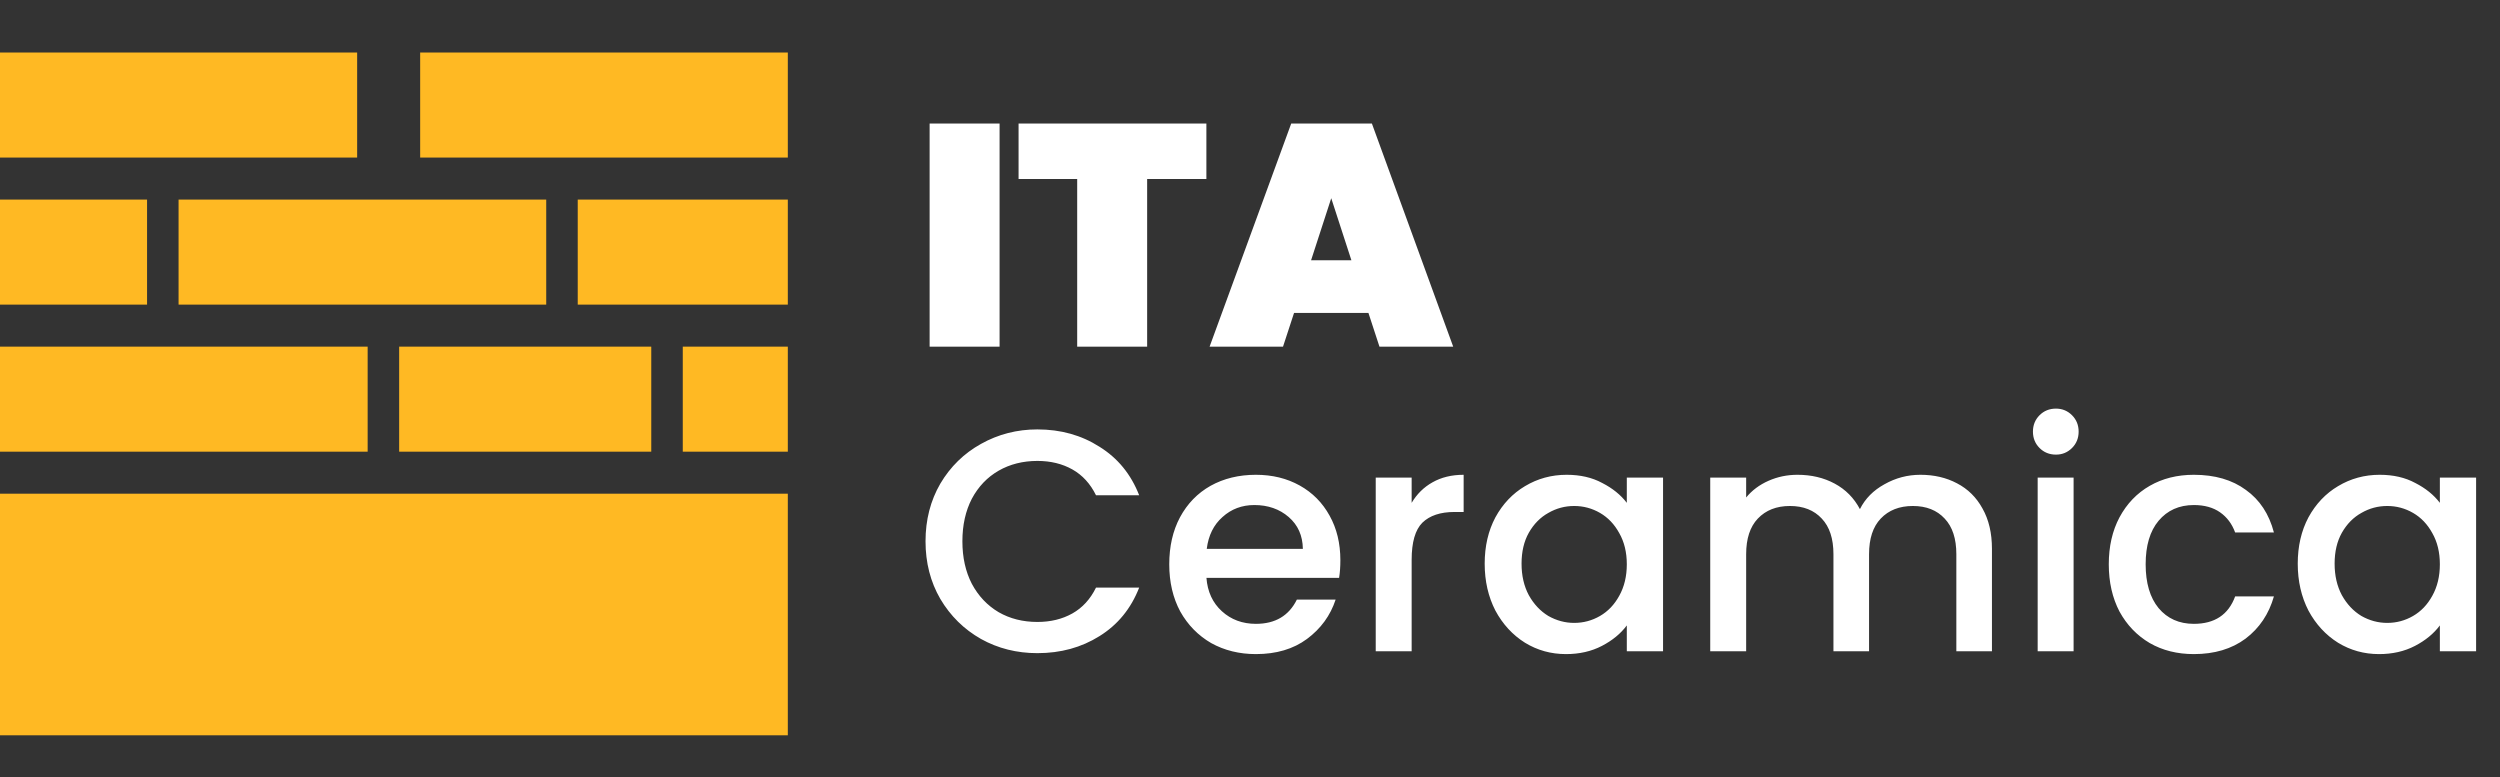 <svg width="238" height="74" viewBox="0 0 238 74" fill="none" xmlns="http://www.w3.org/2000/svg">
<rect x="0" y="0" width="238" height="74" fill="#333333" stroke="none"/>
<rect y="47" width="75" height="23" fill="#FFB923"/>
<rect y="33" width="35" height="10" fill="#FFB923"/>
<rect x="17" y="19" width="35" height="10" fill="#FFB923"/>
<rect x="40" y="5" width="35" height="10" fill="#FFB923"/>
<rect x="38" y="33" width="24" height="10" fill="#FFB923"/>
<rect x="55" y="19" width="20" height="10" fill="#FFB923"/>
<rect y="5" width="34" height="10" fill="#FFB923"/>
<rect y="19" width="14" height="10" fill="#FFB923"/>
<rect x="65" y="33" width="10" height="10" fill="#FFB923"/>
<path d="M95.16 11.76V33H88.5V11.76H95.16ZM114.848 11.76V17.04H109.208V33H102.548V17.04H96.968V11.76H114.848ZM130.274 29.79H123.194L122.144 33H115.154L122.924 11.76H130.604L138.344 33H131.324L130.274 29.79ZM128.654 24.78L126.734 18.87L124.814 24.78H128.654Z" fill="white"/>
<path d="M88.11 51.53C88.11 49.49 88.58 47.66 89.52 46.04C90.48 44.42 91.77 43.16 93.39 42.26C95.03 41.34 96.82 40.88 98.76 40.88C100.98 40.88 102.95 41.43 104.67 42.53C106.41 43.61 107.67 45.15 108.45 47.15H104.34C103.8 46.05 103.05 45.23 102.09 44.69C101.13 44.15 100.02 43.88 98.76 43.88C97.38 43.88 96.15 44.19 95.07 44.81C93.99 45.43 93.14 46.32 92.52 47.48C91.92 48.64 91.62 49.99 91.62 51.53C91.62 53.07 91.92 54.42 92.52 55.58C93.14 56.74 93.99 57.64 95.07 58.28C96.15 58.9 97.38 59.21 98.76 59.21C100.02 59.21 101.13 58.94 102.09 58.4C103.05 57.86 103.8 57.04 104.34 55.94H108.45C107.67 57.94 106.41 59.48 104.67 60.56C102.95 61.64 100.98 62.18 98.76 62.18C96.8 62.18 95.01 61.73 93.39 60.83C91.77 59.91 90.48 58.64 89.52 57.02C88.58 55.4 88.11 53.57 88.11 51.53ZM127.603 53.33C127.603 53.95 127.563 54.51 127.483 55.01H114.853C114.953 56.33 115.443 57.39 116.323 58.19C117.203 58.99 118.283 59.39 119.563 59.39C121.403 59.39 122.703 58.62 123.463 57.08H127.153C126.653 58.6 125.743 59.85 124.423 60.83C123.123 61.79 121.503 62.27 119.563 62.27C117.983 62.27 116.563 61.92 115.303 61.22C114.063 60.5 113.083 59.5 112.363 58.22C111.663 56.92 111.313 55.42 111.313 53.72C111.313 52.02 111.653 50.53 112.333 49.25C113.033 47.95 114.003 46.95 115.243 46.25C116.503 45.55 117.943 45.2 119.563 45.2C121.123 45.2 122.513 45.54 123.733 46.22C124.953 46.9 125.903 47.86 126.583 49.1C127.263 50.32 127.603 51.73 127.603 53.33ZM124.033 52.25C124.013 50.99 123.563 49.98 122.683 49.22C121.803 48.46 120.713 48.08 119.413 48.08C118.233 48.08 117.223 48.46 116.383 49.22C115.543 49.96 115.043 50.97 114.883 52.25H124.033ZM134.389 47.87C134.889 47.03 135.549 46.38 136.369 45.92C137.209 45.44 138.199 45.2 139.339 45.2V48.74H138.469C137.129 48.74 136.109 49.08 135.409 49.76C134.729 50.44 134.389 51.62 134.389 53.3V62H130.969V45.47H134.389V47.87ZM141.342 53.66C141.342 52 141.682 50.53 142.362 49.25C143.062 47.97 144.002 46.98 145.182 46.28C146.382 45.56 147.702 45.2 149.142 45.2C150.442 45.2 151.572 45.46 152.532 45.98C153.512 46.48 154.292 47.11 154.872 47.87V45.47H158.322V62H154.872V59.54C154.292 60.32 153.502 60.97 152.502 61.49C151.502 62.01 150.362 62.27 149.082 62.27C147.662 62.27 146.362 61.91 145.182 61.19C144.002 60.45 143.062 59.43 142.362 58.13C141.682 56.81 141.342 55.32 141.342 53.66ZM154.872 53.72C154.872 52.58 154.632 51.59 154.152 50.75C153.692 49.91 153.082 49.27 152.322 48.83C151.562 48.39 150.742 48.17 149.862 48.17C148.982 48.17 148.162 48.39 147.402 48.83C146.642 49.25 146.022 49.88 145.542 50.72C145.082 51.54 144.852 52.52 144.852 53.66C144.852 54.8 145.082 55.8 145.542 56.66C146.022 57.52 146.642 58.18 147.402 58.64C148.182 59.08 149.002 59.3 149.862 59.3C150.742 59.3 151.562 59.08 152.322 58.64C153.082 58.2 153.692 57.56 154.152 56.72C154.632 55.86 154.872 54.86 154.872 53.72ZM182.824 45.2C184.124 45.2 185.284 45.47 186.304 46.01C187.344 46.55 188.154 47.35 188.734 48.41C189.334 49.47 189.634 50.75 189.634 52.25V62H186.244V52.76C186.244 51.28 185.874 50.15 185.134 49.37C184.394 48.57 183.384 48.17 182.104 48.17C180.824 48.17 179.804 48.57 179.044 49.37C178.304 50.15 177.934 51.28 177.934 52.76V62H174.544V52.76C174.544 51.28 174.174 50.15 173.434 49.37C172.694 48.57 171.684 48.17 170.404 48.17C169.124 48.17 168.104 48.57 167.344 49.37C166.604 50.15 166.234 51.28 166.234 52.76V62H162.814V45.47H166.234V47.36C166.794 46.68 167.504 46.15 168.364 45.77C169.224 45.39 170.144 45.2 171.124 45.2C172.444 45.2 173.624 45.48 174.664 46.04C175.704 46.6 176.504 47.41 177.064 48.47C177.564 47.47 178.344 46.68 179.404 46.1C180.464 45.5 181.604 45.2 182.824 45.2ZM195.726 43.28C195.106 43.28 194.586 43.07 194.166 42.65C193.746 42.23 193.536 41.71 193.536 41.09C193.536 40.47 193.746 39.95 194.166 39.53C194.586 39.11 195.106 38.9 195.726 38.9C196.326 38.9 196.836 39.11 197.256 39.53C197.676 39.95 197.886 40.47 197.886 41.09C197.886 41.71 197.676 42.23 197.256 42.65C196.836 43.07 196.326 43.28 195.726 43.28ZM197.406 45.47V62H193.986V45.47H197.406ZM200.756 53.72C200.756 52.02 201.096 50.53 201.776 49.25C202.476 47.95 203.436 46.95 204.656 46.25C205.876 45.55 207.276 45.2 208.856 45.2C210.856 45.2 212.506 45.68 213.806 46.64C215.126 47.58 216.016 48.93 216.476 50.69H212.786C212.486 49.87 212.006 49.23 211.346 48.77C210.686 48.31 209.856 48.08 208.856 48.08C207.456 48.08 206.336 48.58 205.496 49.58C204.676 50.56 204.266 51.94 204.266 53.72C204.266 55.5 204.676 56.89 205.496 57.89C206.336 58.89 207.456 59.39 208.856 59.39C210.836 59.39 212.146 58.52 212.786 56.78H216.476C215.996 58.46 215.096 59.8 213.776 60.8C212.456 61.78 210.816 62.27 208.856 62.27C207.276 62.27 205.876 61.92 204.656 61.22C203.436 60.5 202.476 59.5 201.776 58.22C201.096 56.92 200.756 55.42 200.756 53.72ZM218.745 53.66C218.745 52 219.085 50.53 219.765 49.25C220.465 47.97 221.405 46.98 222.585 46.28C223.785 45.56 225.105 45.2 226.545 45.2C227.845 45.2 228.975 45.46 229.935 45.98C230.915 46.48 231.695 47.11 232.275 47.87V45.47H235.725V62H232.275V59.54C231.695 60.32 230.905 60.97 229.905 61.49C228.905 62.01 227.765 62.27 226.485 62.27C225.065 62.27 223.765 61.91 222.585 61.19C221.405 60.45 220.465 59.43 219.765 58.13C219.085 56.81 218.745 55.32 218.745 53.66ZM232.275 53.72C232.275 52.58 232.035 51.59 231.555 50.75C231.095 49.91 230.485 49.27 229.725 48.83C228.965 48.39 228.145 48.17 227.265 48.17C226.385 48.17 225.565 48.39 224.805 48.83C224.045 49.25 223.425 49.88 222.945 50.72C222.485 51.54 222.255 52.52 222.255 53.66C222.255 54.8 222.485 55.8 222.945 56.66C223.425 57.52 224.045 58.18 224.805 58.64C225.585 59.08 226.405 59.3 227.265 59.3C228.145 59.3 228.965 59.08 229.725 58.64C230.485 58.2 231.095 57.56 231.555 56.72C232.035 55.86 232.275 54.86 232.275 53.72Z" fill="white"/>
</svg>
